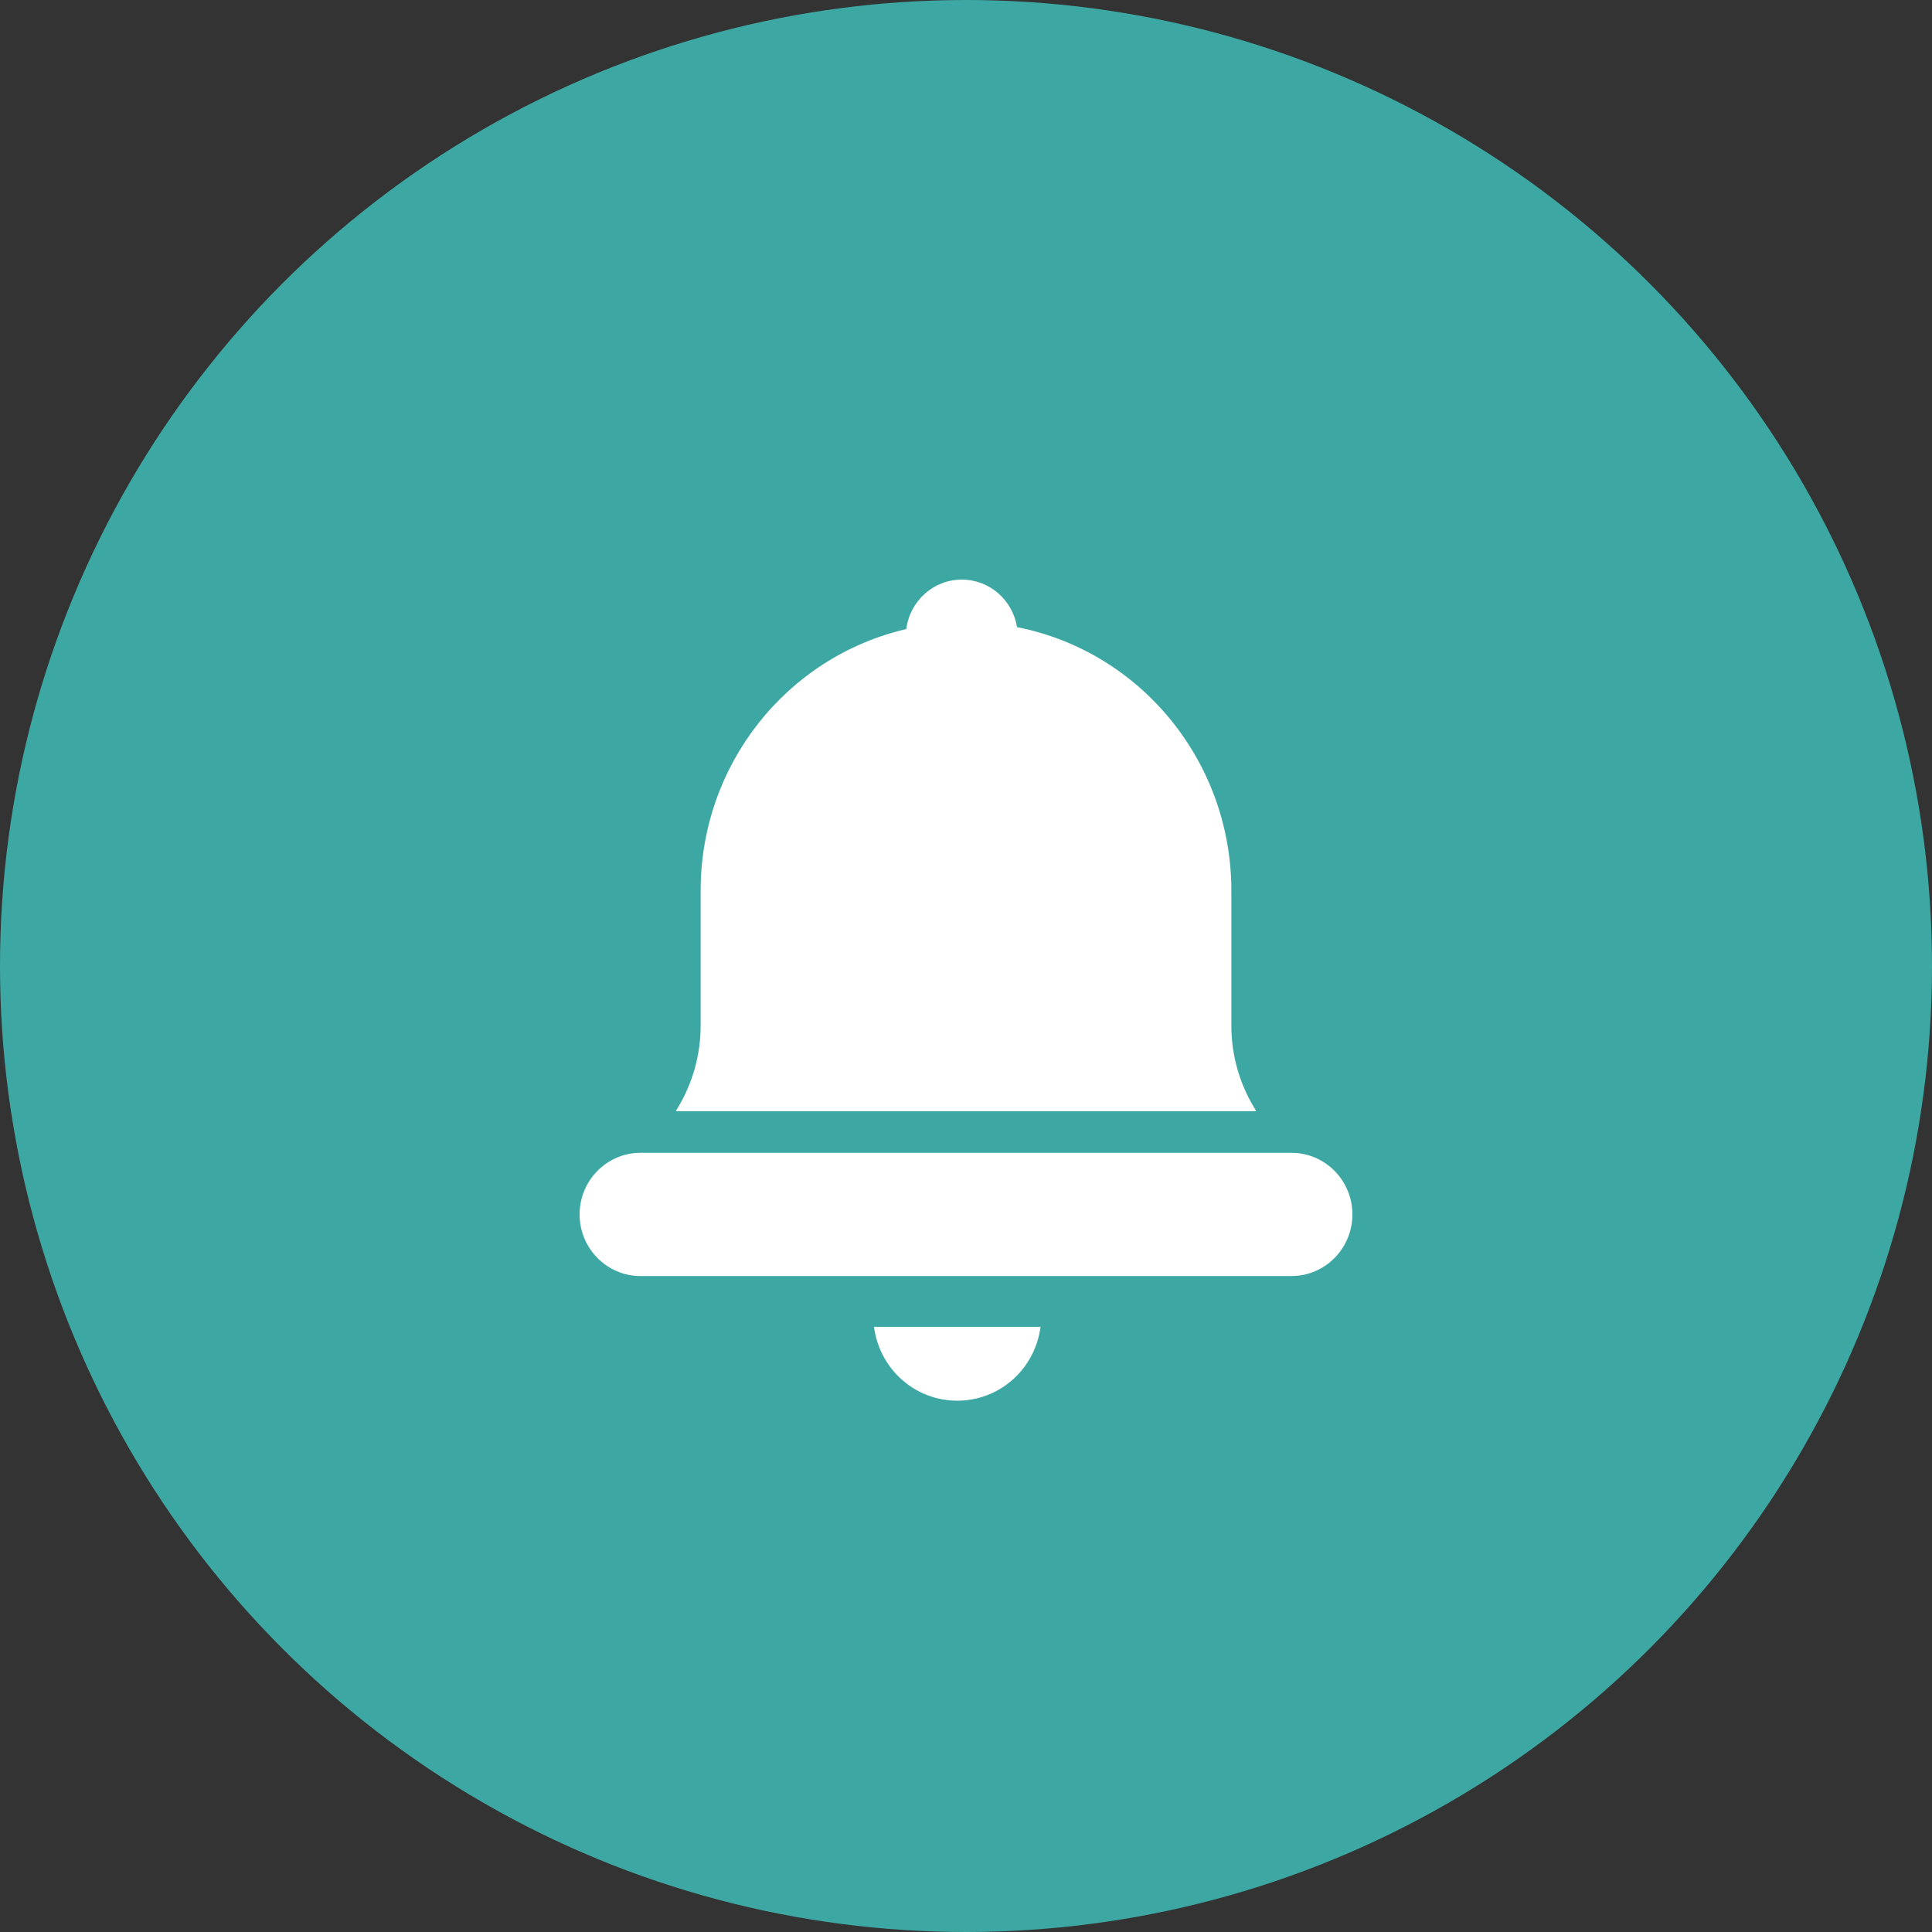 <svg width="40" height="40" viewBox="0 0 40 40" fill="none" xmlns="http://www.w3.org/2000/svg">
<rect x="0" y="0" width="40" height="40" fill="#333333" stroke="none"/>
<circle cx="20" cy="20" r="20" fill="#3DA8A3"/>
<path d="M26.74 23.868H13.259C12.565 23.868 12 24.44 12 25.143C12 25.846 12.565 26.419 13.259 26.419H26.74C27.435 26.419 28 25.846 28 25.143C28 24.44 27.435 23.868 26.74 23.868Z" fill="white"/>
<path d="M18.105 27.537C18.249 28.385 18.97 29 19.819 29C20.669 29 21.39 28.385 21.533 27.537L21.544 27.471H18.094L18.105 27.537Z" fill="white"/>
<path d="M18.764 13.024C18.836 12.447 19.323 12 19.913 12C20.489 12 20.967 12.426 21.056 12.984C23.613 13.487 25.494 15.765 25.494 18.44V21.238C25.494 21.828 25.654 22.41 25.958 22.92L26.009 23.006H13.992L14.042 22.92C14.346 22.41 14.506 21.828 14.506 21.238V18.44C14.506 15.836 16.281 13.601 18.764 13.024Z" fill="white"/>
</svg>
